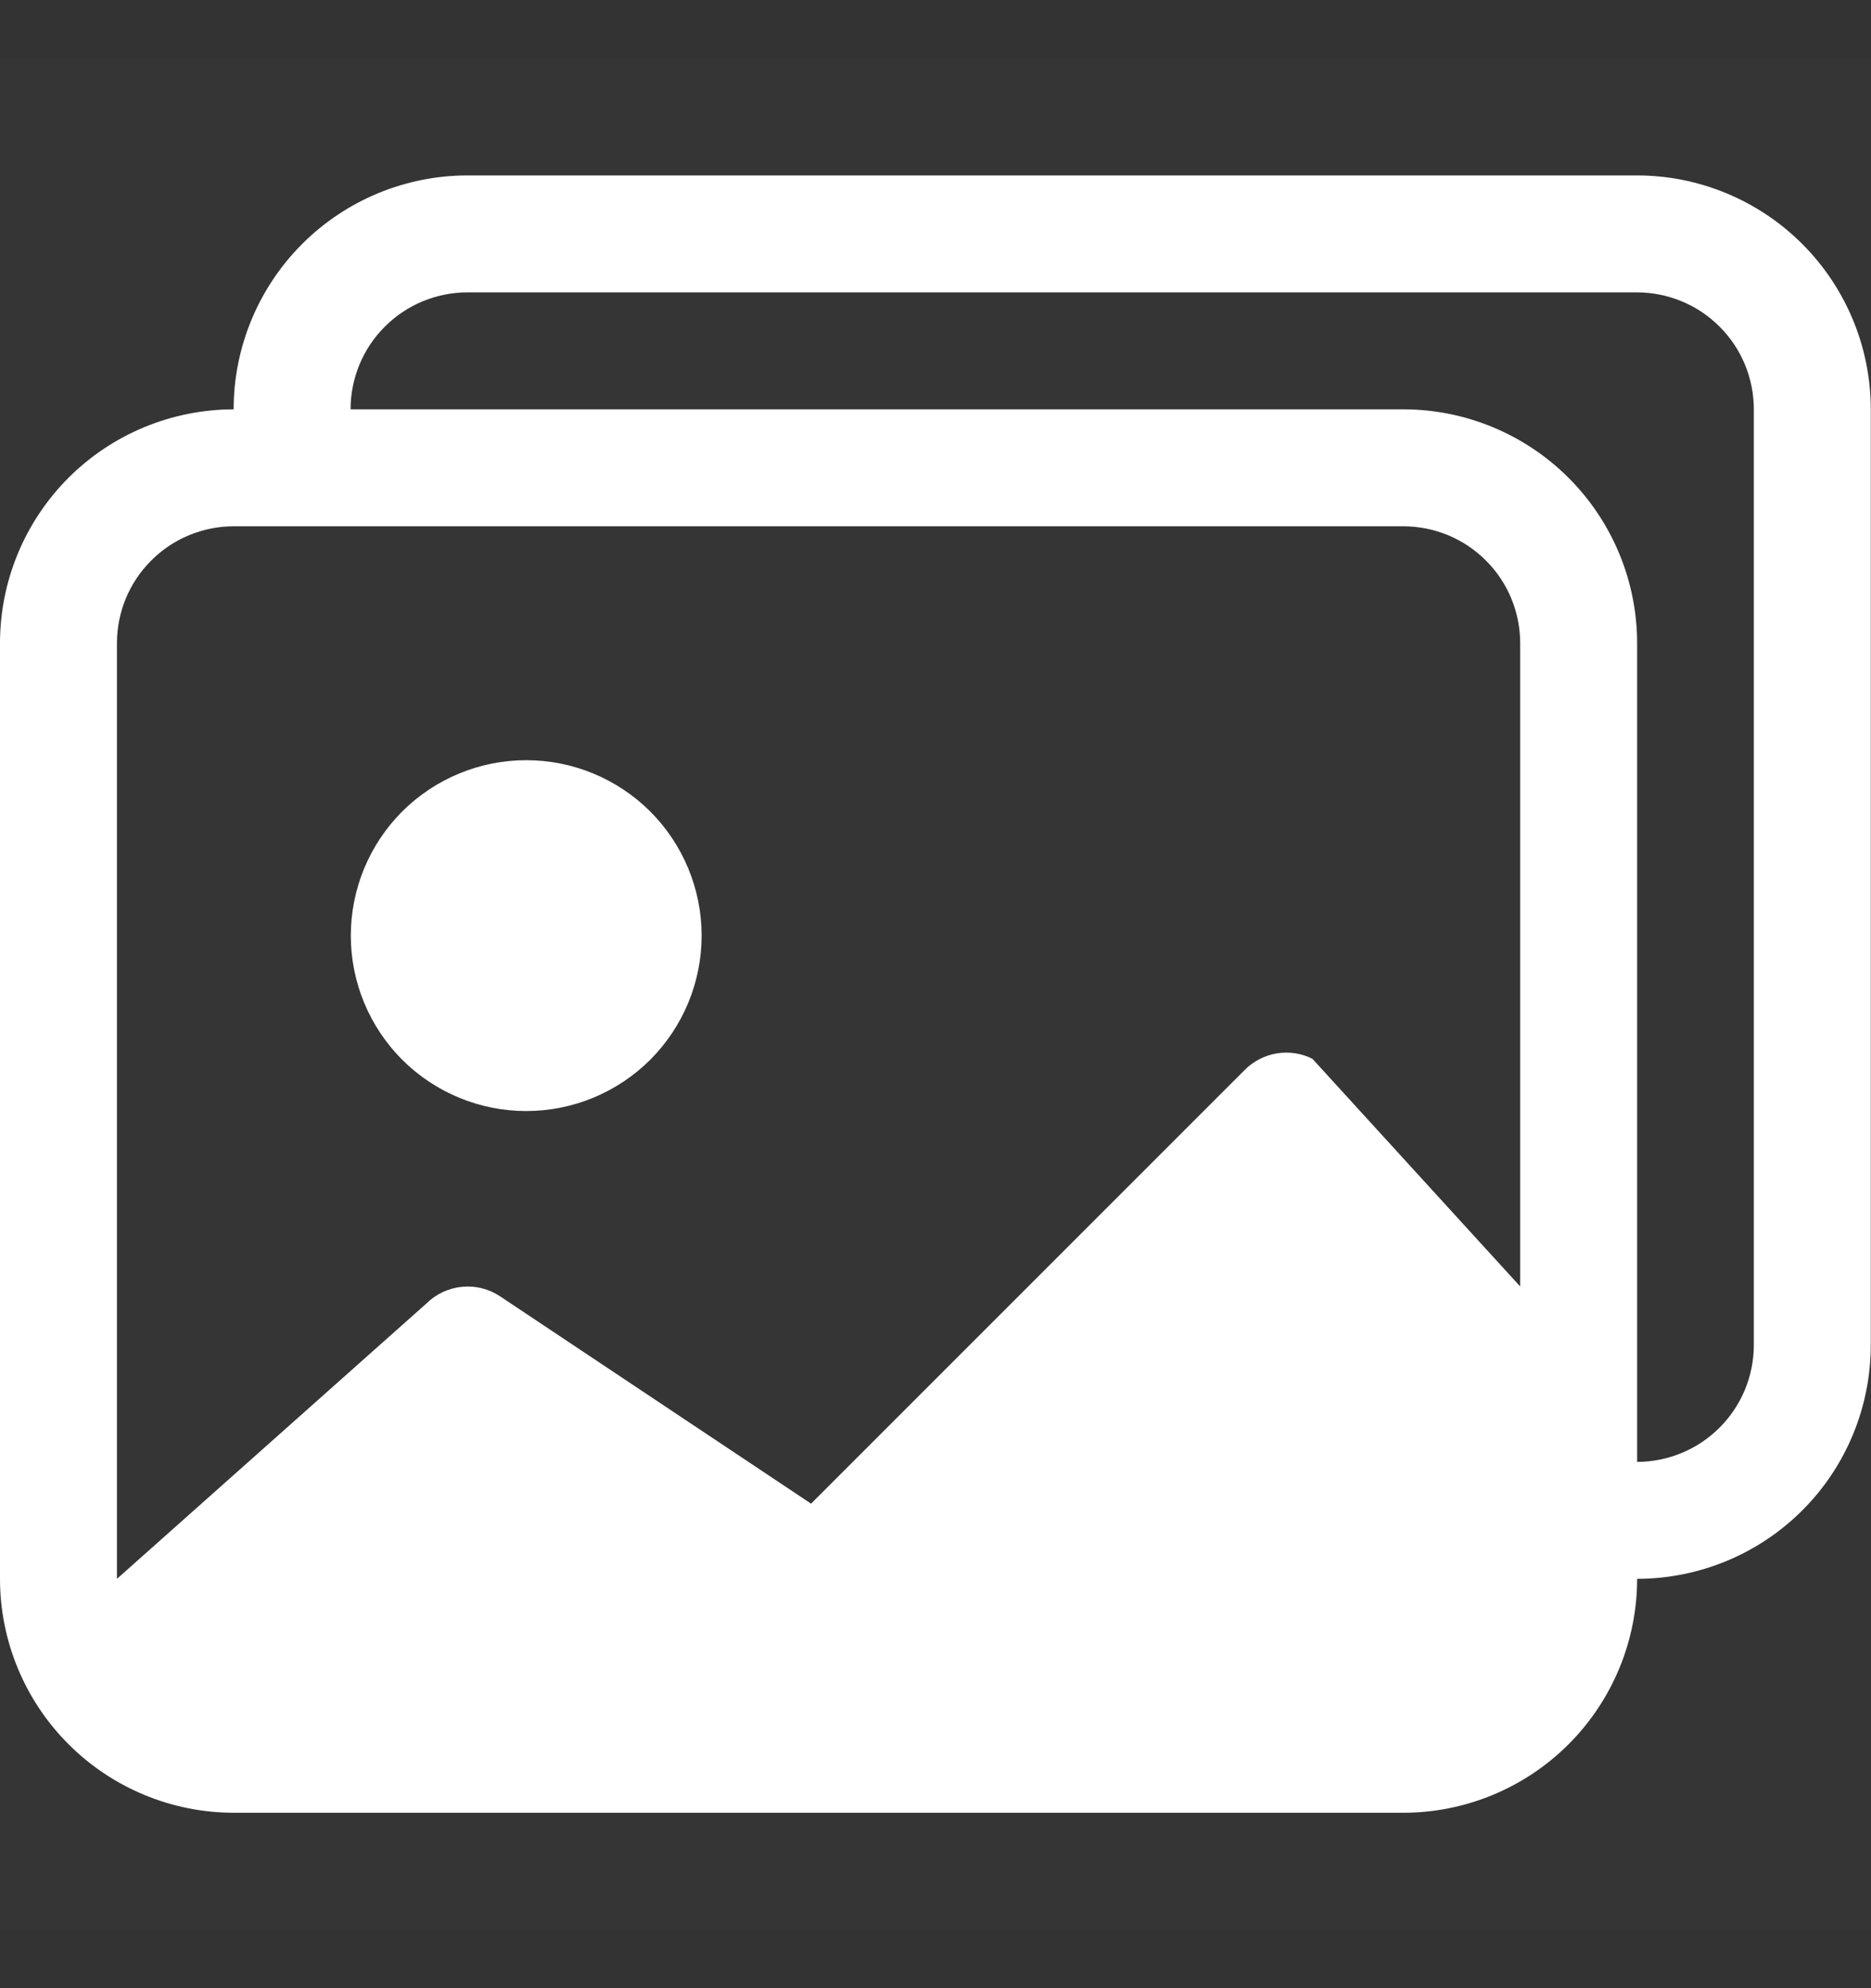 <svg width="16" height="17" viewBox="0 0 16 17" fill="none" xmlns="http://www.w3.org/2000/svg">
<rect x="0" y="0" width="16" height="17" fill="#333333" stroke="none"/>
<g clip-path="url(#clip0_9637_10384)">
<rect width="16" height="16" transform="translate(0 0.5)" fill="white" fill-opacity="0.01"/>
<path d="M4.5 9.5C4.898 9.5 5.279 9.342 5.561 9.061C5.842 8.779 6 8.398 6 8C6 7.602 5.842 7.221 5.561 6.939C5.279 6.658 4.898 6.5 4.5 6.5C4.102 6.5 3.721 6.658 3.439 6.939C3.158 7.221 3 7.602 3 8C3 8.398 3.158 8.779 3.439 9.061C3.721 9.342 4.102 9.5 4.5 9.5Z" fill="white"/>
<path d="M14 13.5C14 14.03 13.789 14.539 13.414 14.914C13.039 15.289 12.53 15.5 12 15.5H2C1.47 15.5 0.961 15.289 0.586 14.914C0.211 14.539 0 14.03 0 13.5V5.5C-2.65043e-07 4.97 0.21 4.462 0.585 4.086C0.96 3.711 1.468 3.501 1.998 3.5C1.998 2.97 2.209 2.461 2.584 2.086C2.959 1.711 3.468 1.5 3.998 1.5H13.998C14.528 1.5 15.037 1.711 15.412 2.086C15.787 2.461 15.998 2.97 15.998 3.5V11.5C15.998 12.03 15.788 12.539 15.413 12.914C15.038 13.289 14.53 13.499 14 13.5ZM13.998 2.5H3.998C3.733 2.5 3.478 2.605 3.291 2.793C3.103 2.98 2.998 3.235 2.998 3.5H12C12.53 3.5 13.039 3.711 13.414 4.086C13.789 4.461 14 4.97 14 5.5V12.5C14.265 12.499 14.519 12.394 14.706 12.206C14.893 12.019 14.998 11.765 14.998 11.5V3.5C14.998 3.235 14.893 2.98 14.705 2.793C14.518 2.605 14.263 2.5 13.998 2.5ZM2 4.5C1.735 4.5 1.48 4.605 1.293 4.793C1.105 4.98 1 5.235 1 5.5V13.5L3.646 11.146C3.728 11.065 3.835 11.014 3.95 11.003C4.065 10.991 4.18 11.02 4.276 11.084L6.936 12.857L10.646 9.147C10.72 9.073 10.816 9.024 10.919 9.007C11.023 8.99 11.129 9.006 11.223 9.053L13 11V5.5C13 5.235 12.895 4.98 12.707 4.793C12.52 4.605 12.265 4.5 12 4.5H2Z" fill="white"/>
</g>
<defs>
<clipPath id="clip0_9637_10384">
<rect width="16" height="16" fill="white" transform="translate(0 0.5)"/>
</clipPath>
</defs>
</svg>
